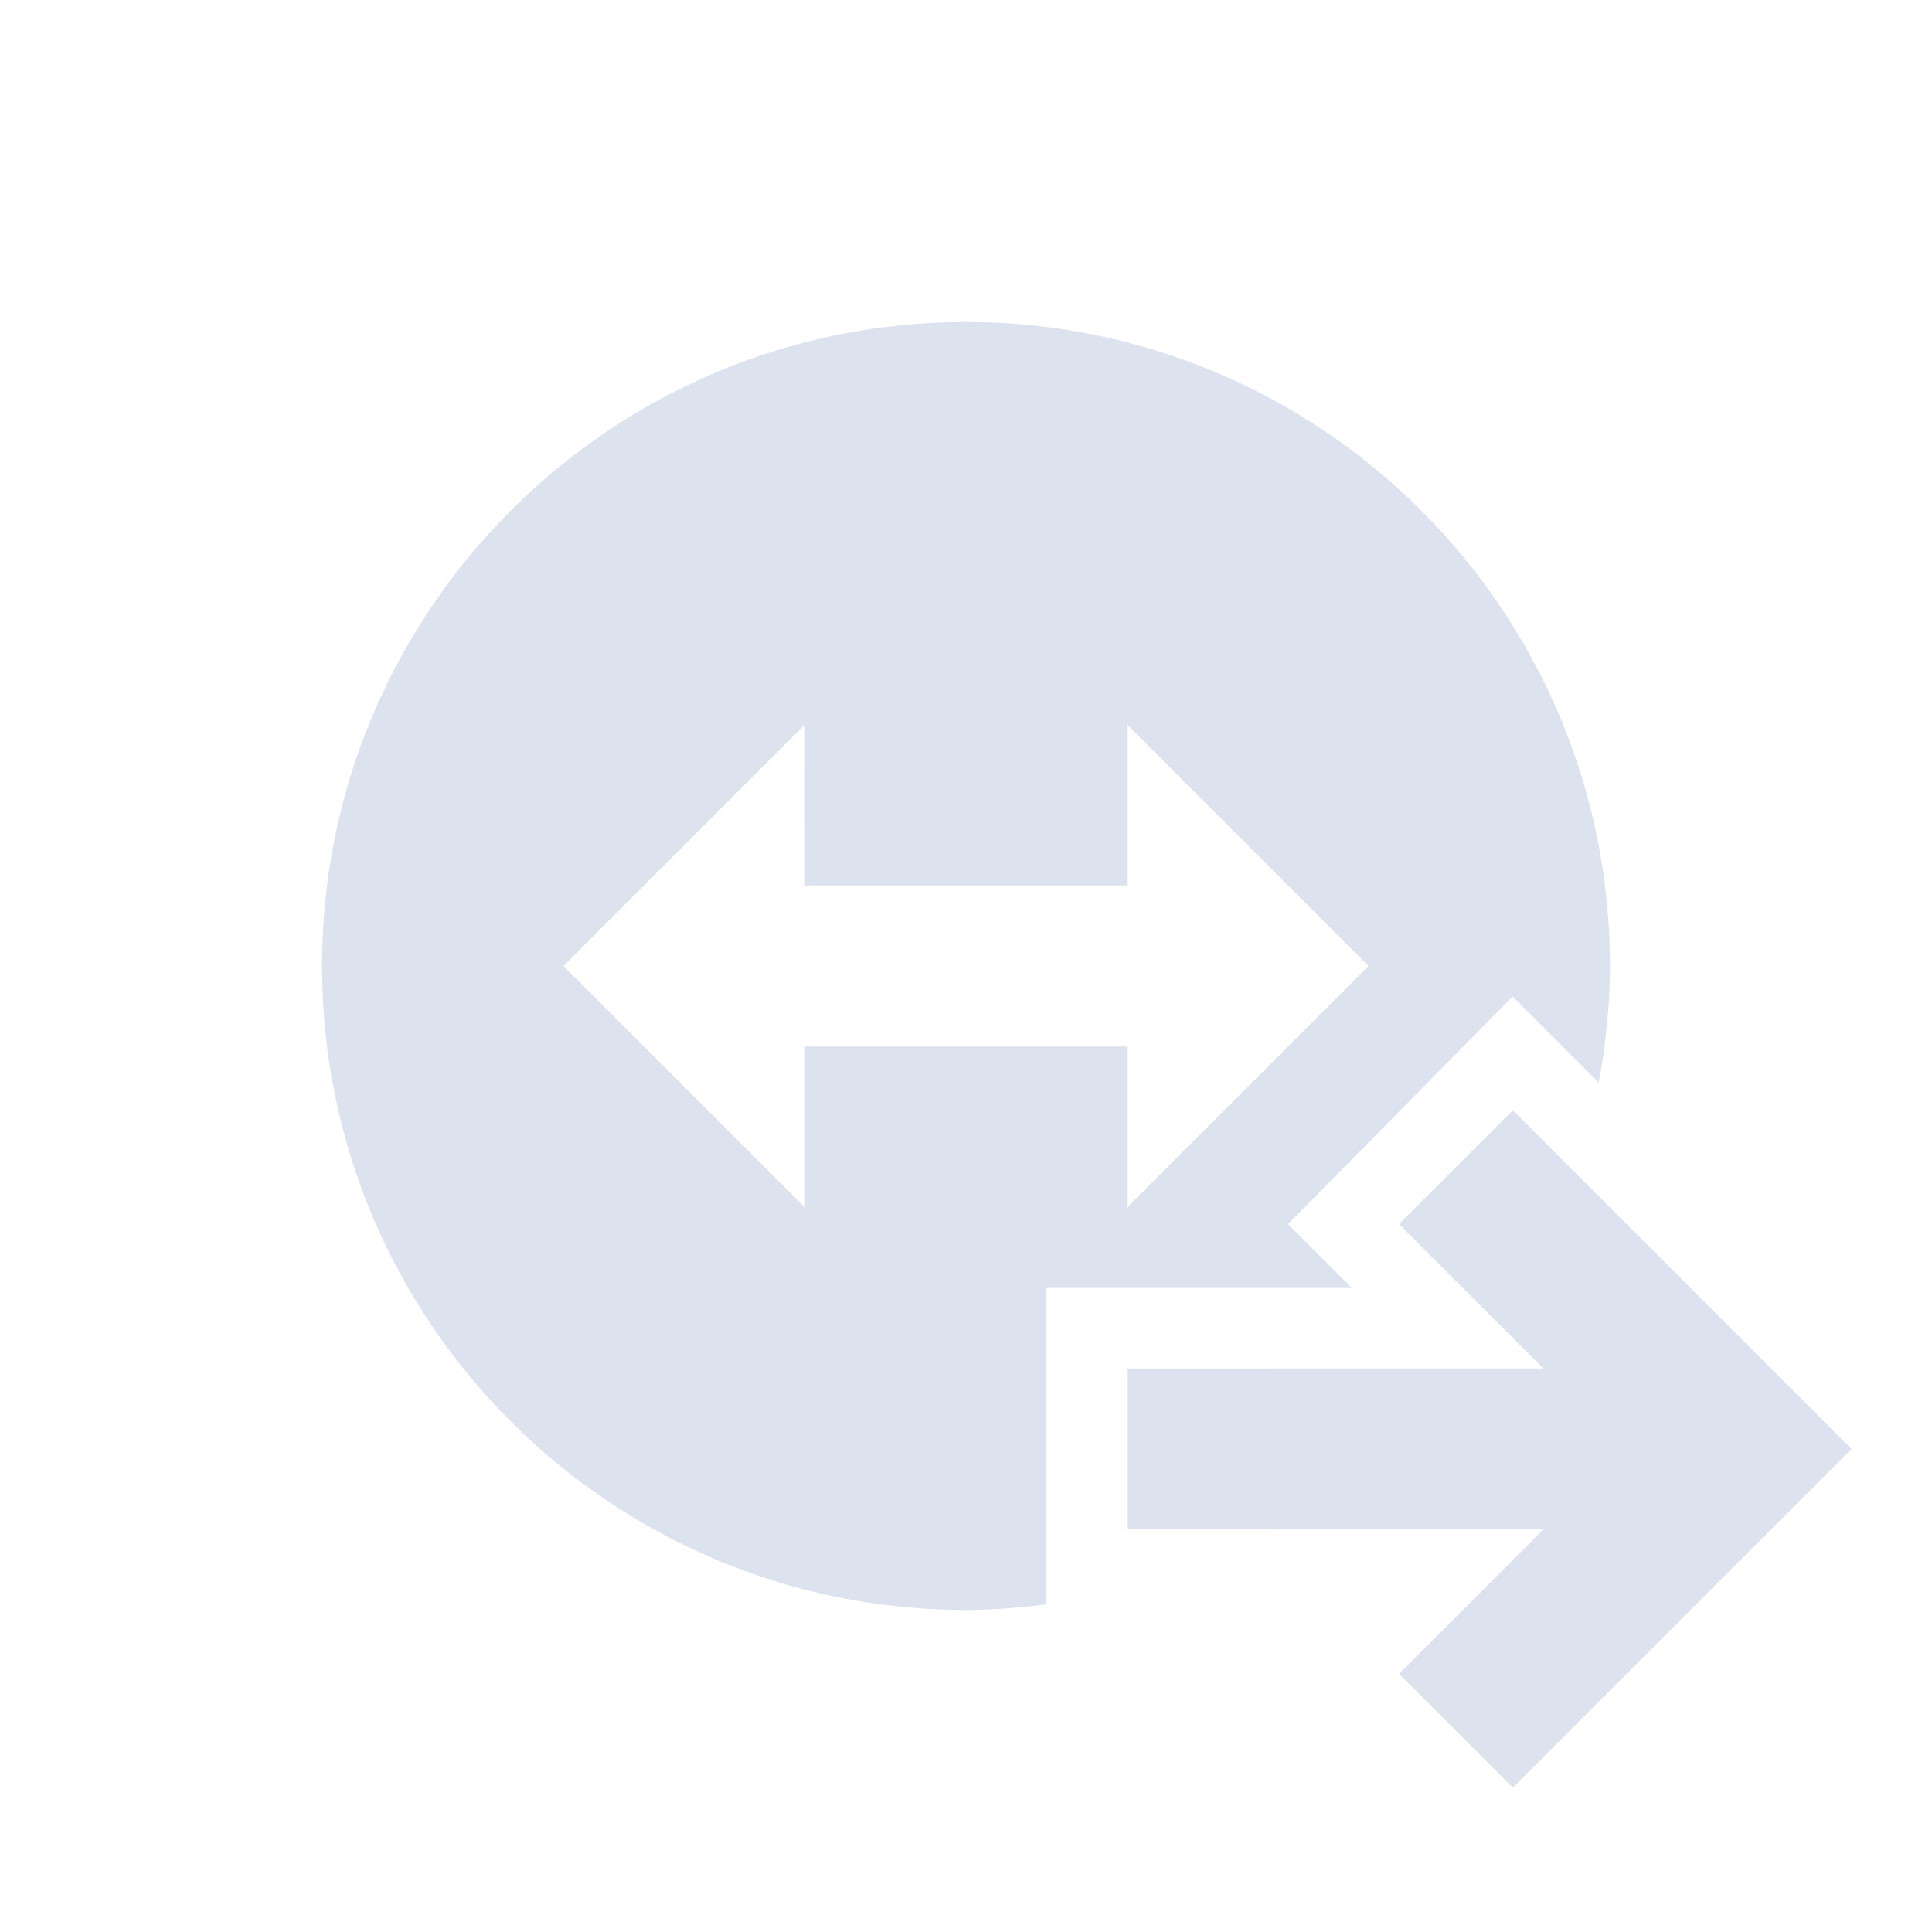 <svg xmlns="http://www.w3.org/2000/svg" width="24" height="24" version="1.1">
 <defs>
  <style id="current-color-scheme" type="text/css">
   .ColorScheme-Text { color:#dde3ee; } .ColorScheme-Highlight { color:#4285f4; } .ColorScheme-NeutralText { color:#ff9800; } .ColorScheme-PositiveText { color:#4caf50; } .ColorScheme-NegativeText { color:#f44336; }
  </style>
 </defs>
 <g>
  <path style="fill:currentColor" class="ColorScheme-Text" d="m 20,12 c -0.001,0.486 -0.051,0.971 -0.14,1.449 L 18.79,12.379 16,15.207 16.793,16 13,16 l 0,3.929 c -0.331,0.044 -0.666,0.069 -1,0.071 -4.417,0 -8,-3.582 -8,-8 C 4,7.583 7.583,4 12,4 16.417,4 20,7.583 20,12 Z M 14,9 14,11 10,11 9.999,9.001 7,12 l 3,3 0,-2 L 14,13 l 0,2 3,-3 z M 18.793,13.792 23,18 18.793,22.207 17.379,20.793 19.172,19 14,18.999 l 0,-2 5.172,0.001 -1.793,-1.794 z"/>
 </g>
</svg>

